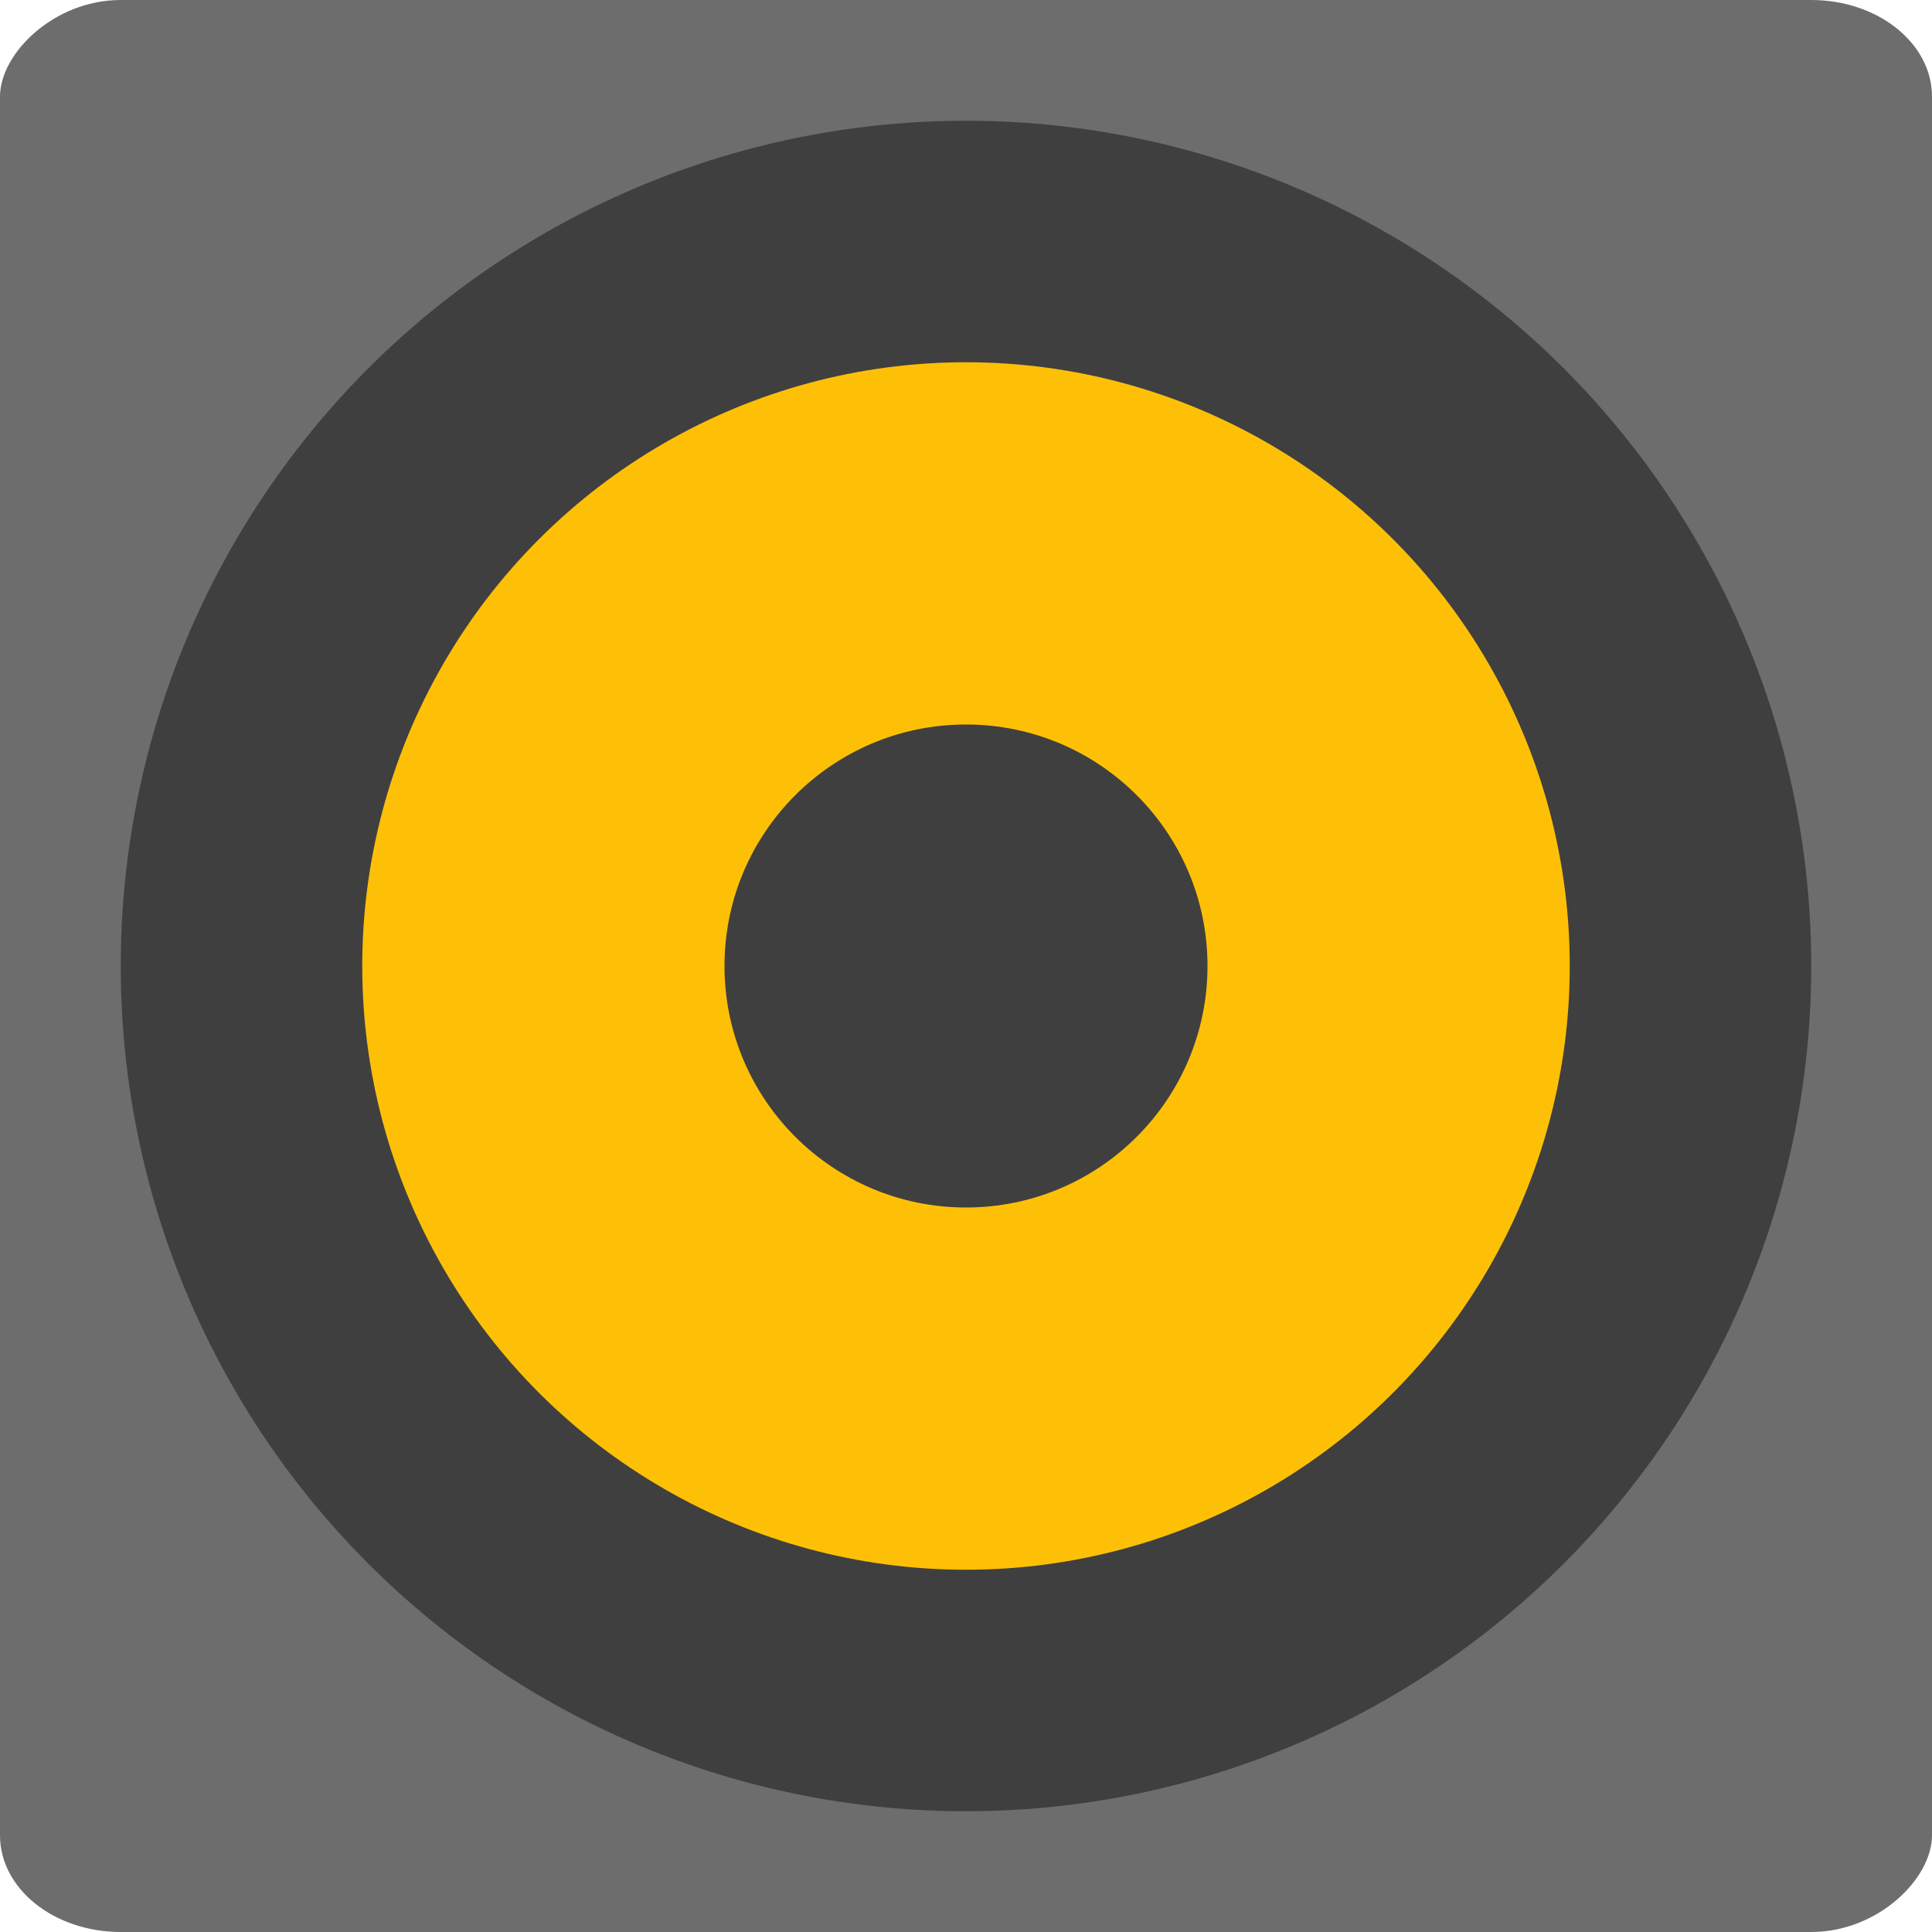 <?xml version="1.0" encoding="UTF-8" standalone="no"?>
<svg xmlns="http://www.w3.org/2000/svg" height="16" width="16" version="1">
 <rect ry=".8" rx="1" transform="scale(-1,1)" height="16" width="16" y="0" x="-16" fill="#6d6d6d"/>
 <circle transform="rotate(-90)" cy="8" cx="-8" r="7" fill="#3f3f3f"/>
 <circle transform="matrix(0,-1,-1,0,0,0)" cy="-8" cx="-8" r="5" fill="#fec006"/>
 <circle transform="matrix(0,-1,-1,0,0,0)" cy="-8" cx="-8" r="2" fill="#3f3f3f"/>
</svg>
